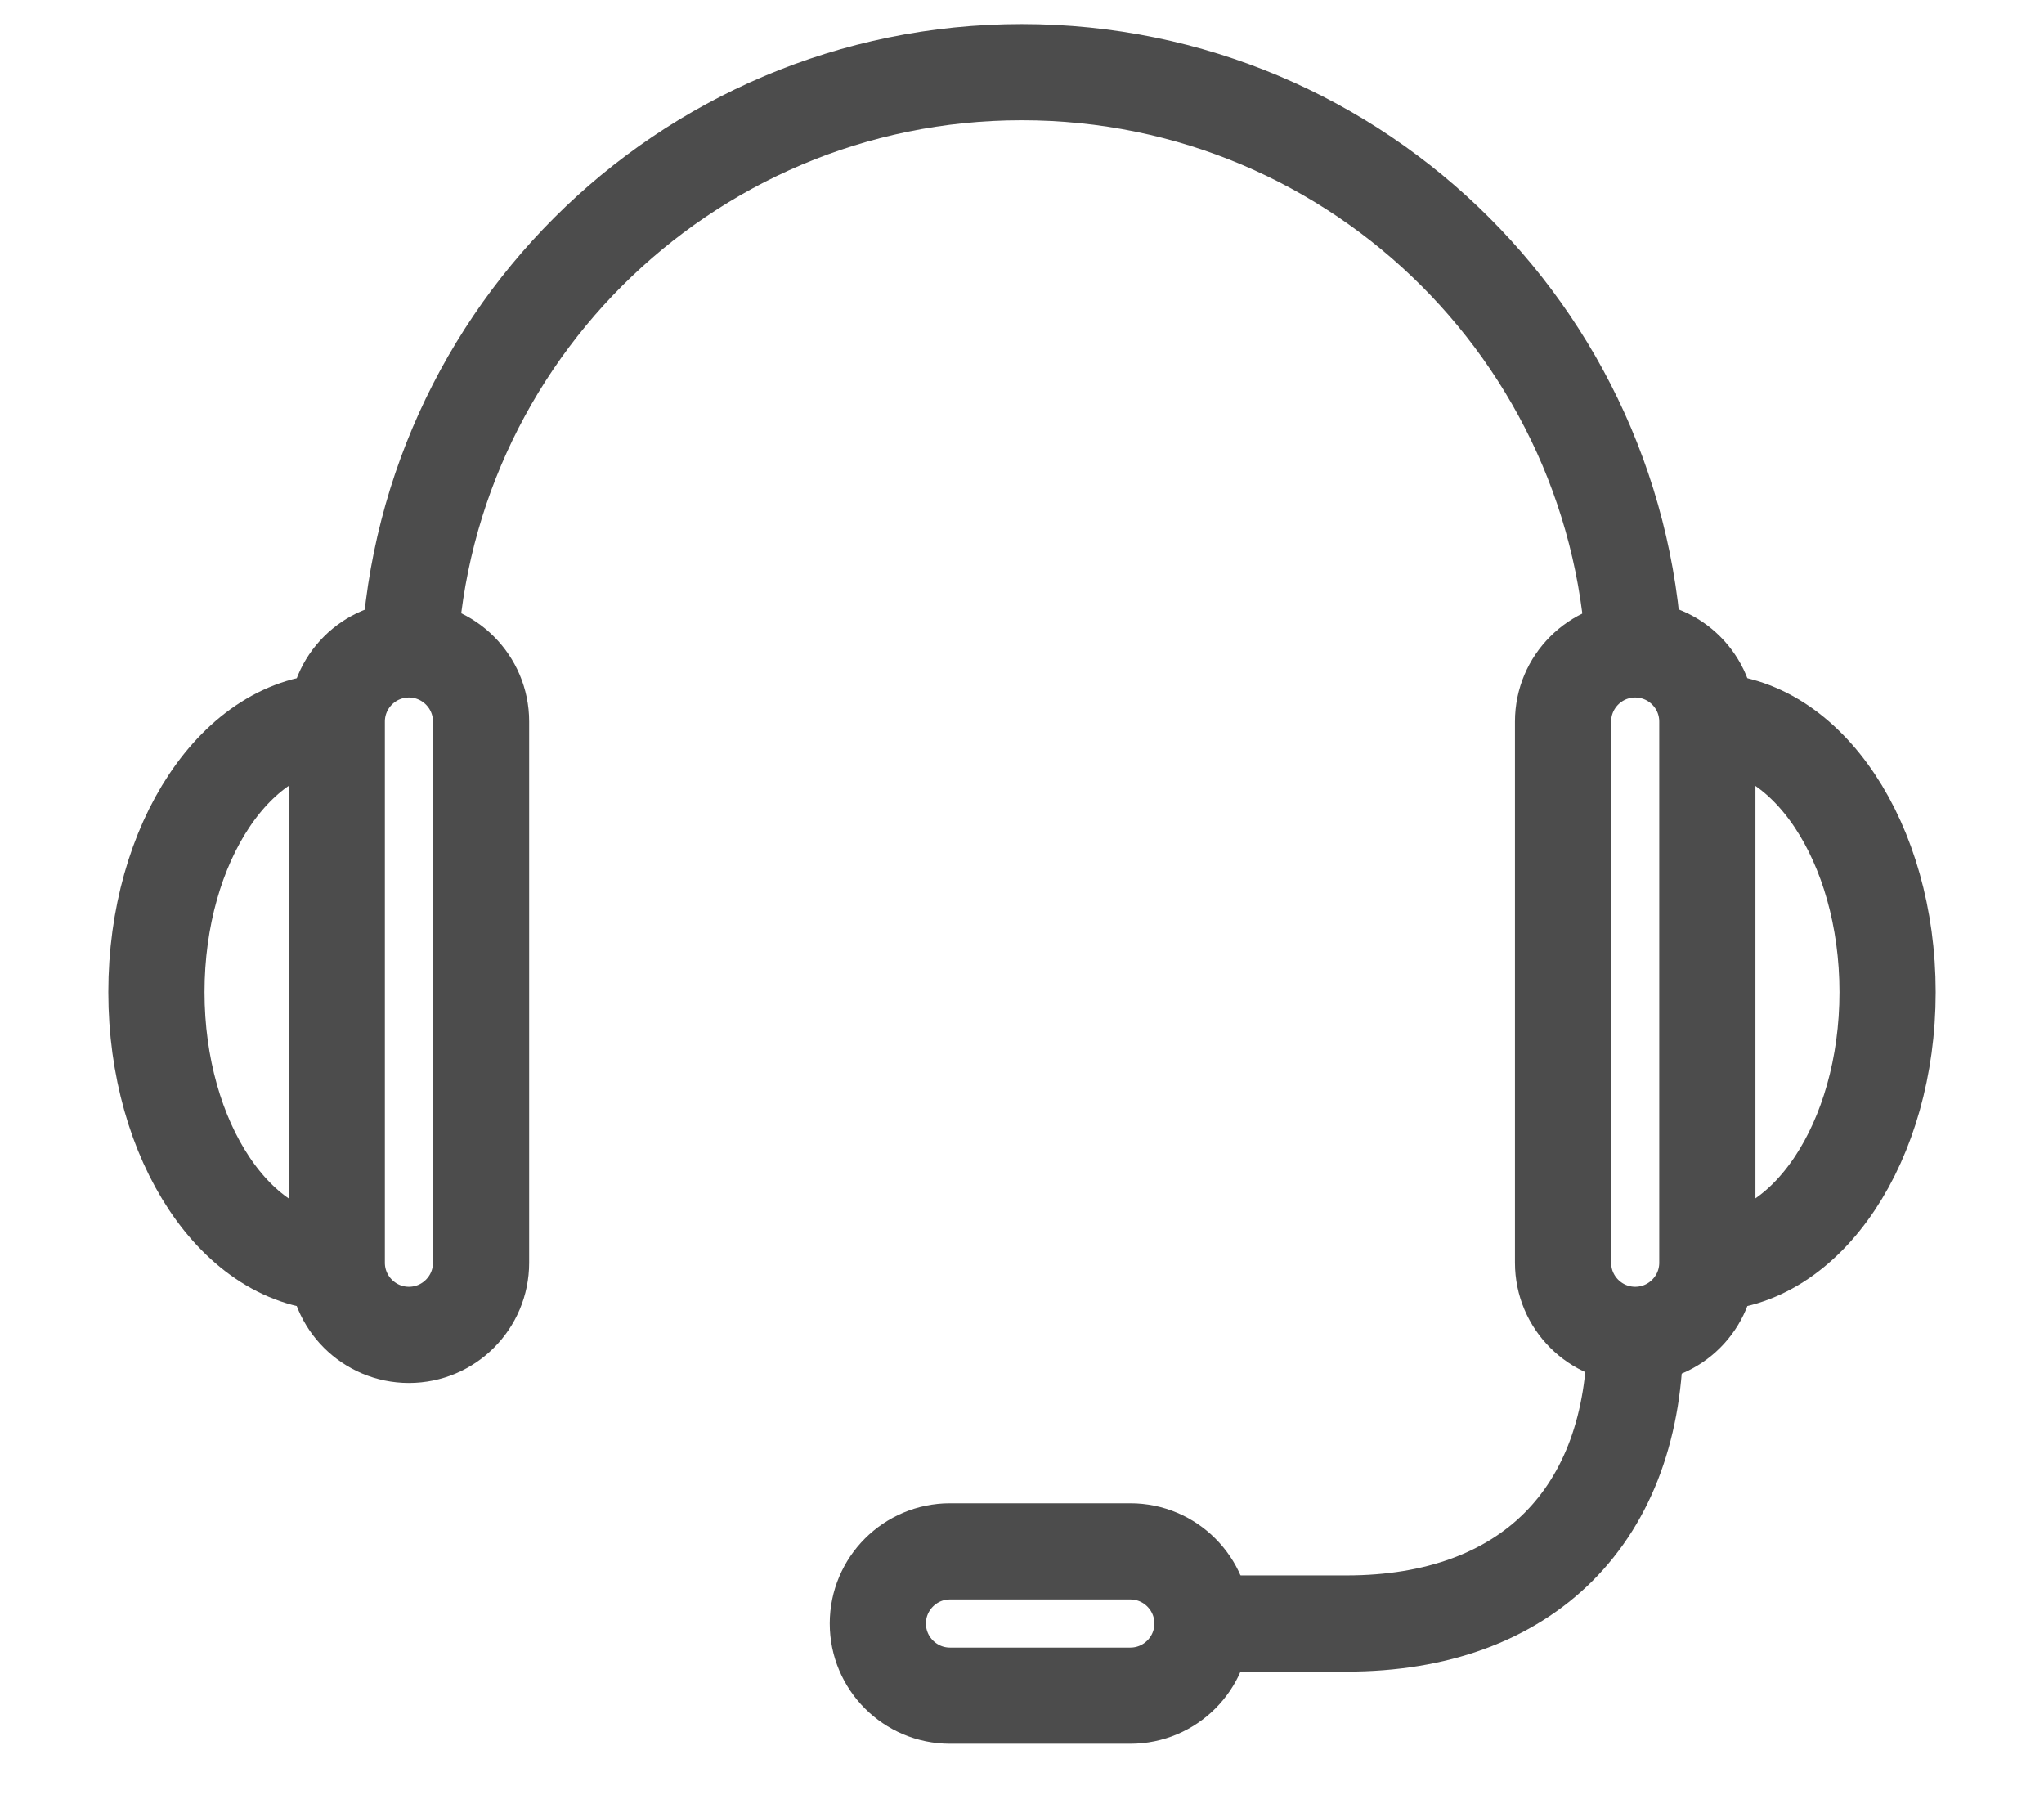 <svg width="17" height="15" viewBox="0 0 17 15" fill="none" xmlns="http://www.w3.org/2000/svg">
<g opacity="0.7">
<path d="M14.2 6C14.2 5.669 13.931 5.4 13.6 5.4C13.269 5.4 13 5.669 13 6C13 6.143 13 10.357 13 10.5C13 10.831 13.269 11.1 13.6 11.1C13.931 11.1 14.2 10.831 14.2 10.5C14.2 10.357 14.2 6.143 14.2 6Z" stroke="black" stroke-width="0.8" stroke-miterlimit="10"/>
<path d="M9.401 14.1C9.732 14.1 10.001 13.831 10.001 13.5C10.001 13.169 9.732 12.9 9.401 12.9C9.258 12.9 8.044 12.9 7.901 12.9C7.57 12.9 7.301 13.169 7.301 13.5C7.301 13.831 7.57 14.1 7.901 14.1C8.044 14.1 9.258 14.1 9.401 14.1Z" stroke="black" stroke-width="0.8" stroke-miterlimit="10"/>
<path d="M3.398 5.7C3.398 2.883 5.682 0.6 8.498 0.6C11.315 0.6 13.598 2.883 13.598 5.7" stroke="black" stroke-width="0.8" stroke-miterlimit="10"/>
<path d="M14.199 6C15.028 6 15.699 7.007 15.699 8.25C15.699 9.492 15.028 10.5 14.199 10.5" stroke="black" stroke-width="0.8" stroke-miterlimit="10"/>
<path d="M2.801 6C2.801 5.669 3.07 5.4 3.401 5.4C3.732 5.4 4.001 5.669 4.001 6C4.001 6.143 4.001 10.357 4.001 10.5C4.001 10.831 3.732 11.1 3.401 11.1C3.07 11.1 2.801 10.831 2.801 10.5C2.801 10.357 2.801 6.143 2.801 6Z" stroke="black" stroke-width="0.8" stroke-miterlimit="10"/>
<path d="M2.801 6C1.972 6 1.301 7.007 1.301 8.25C1.301 9.492 1.972 10.5 2.801 10.5" stroke="black" stroke-width="0.8" stroke-miterlimit="10"/>
<path d="M13.6 11.1C13.6 12.6 12.7 13.5 11.2 13.5H10" stroke="black" stroke-width="0.8" stroke-miterlimit="10"/>
</g>
</svg>
